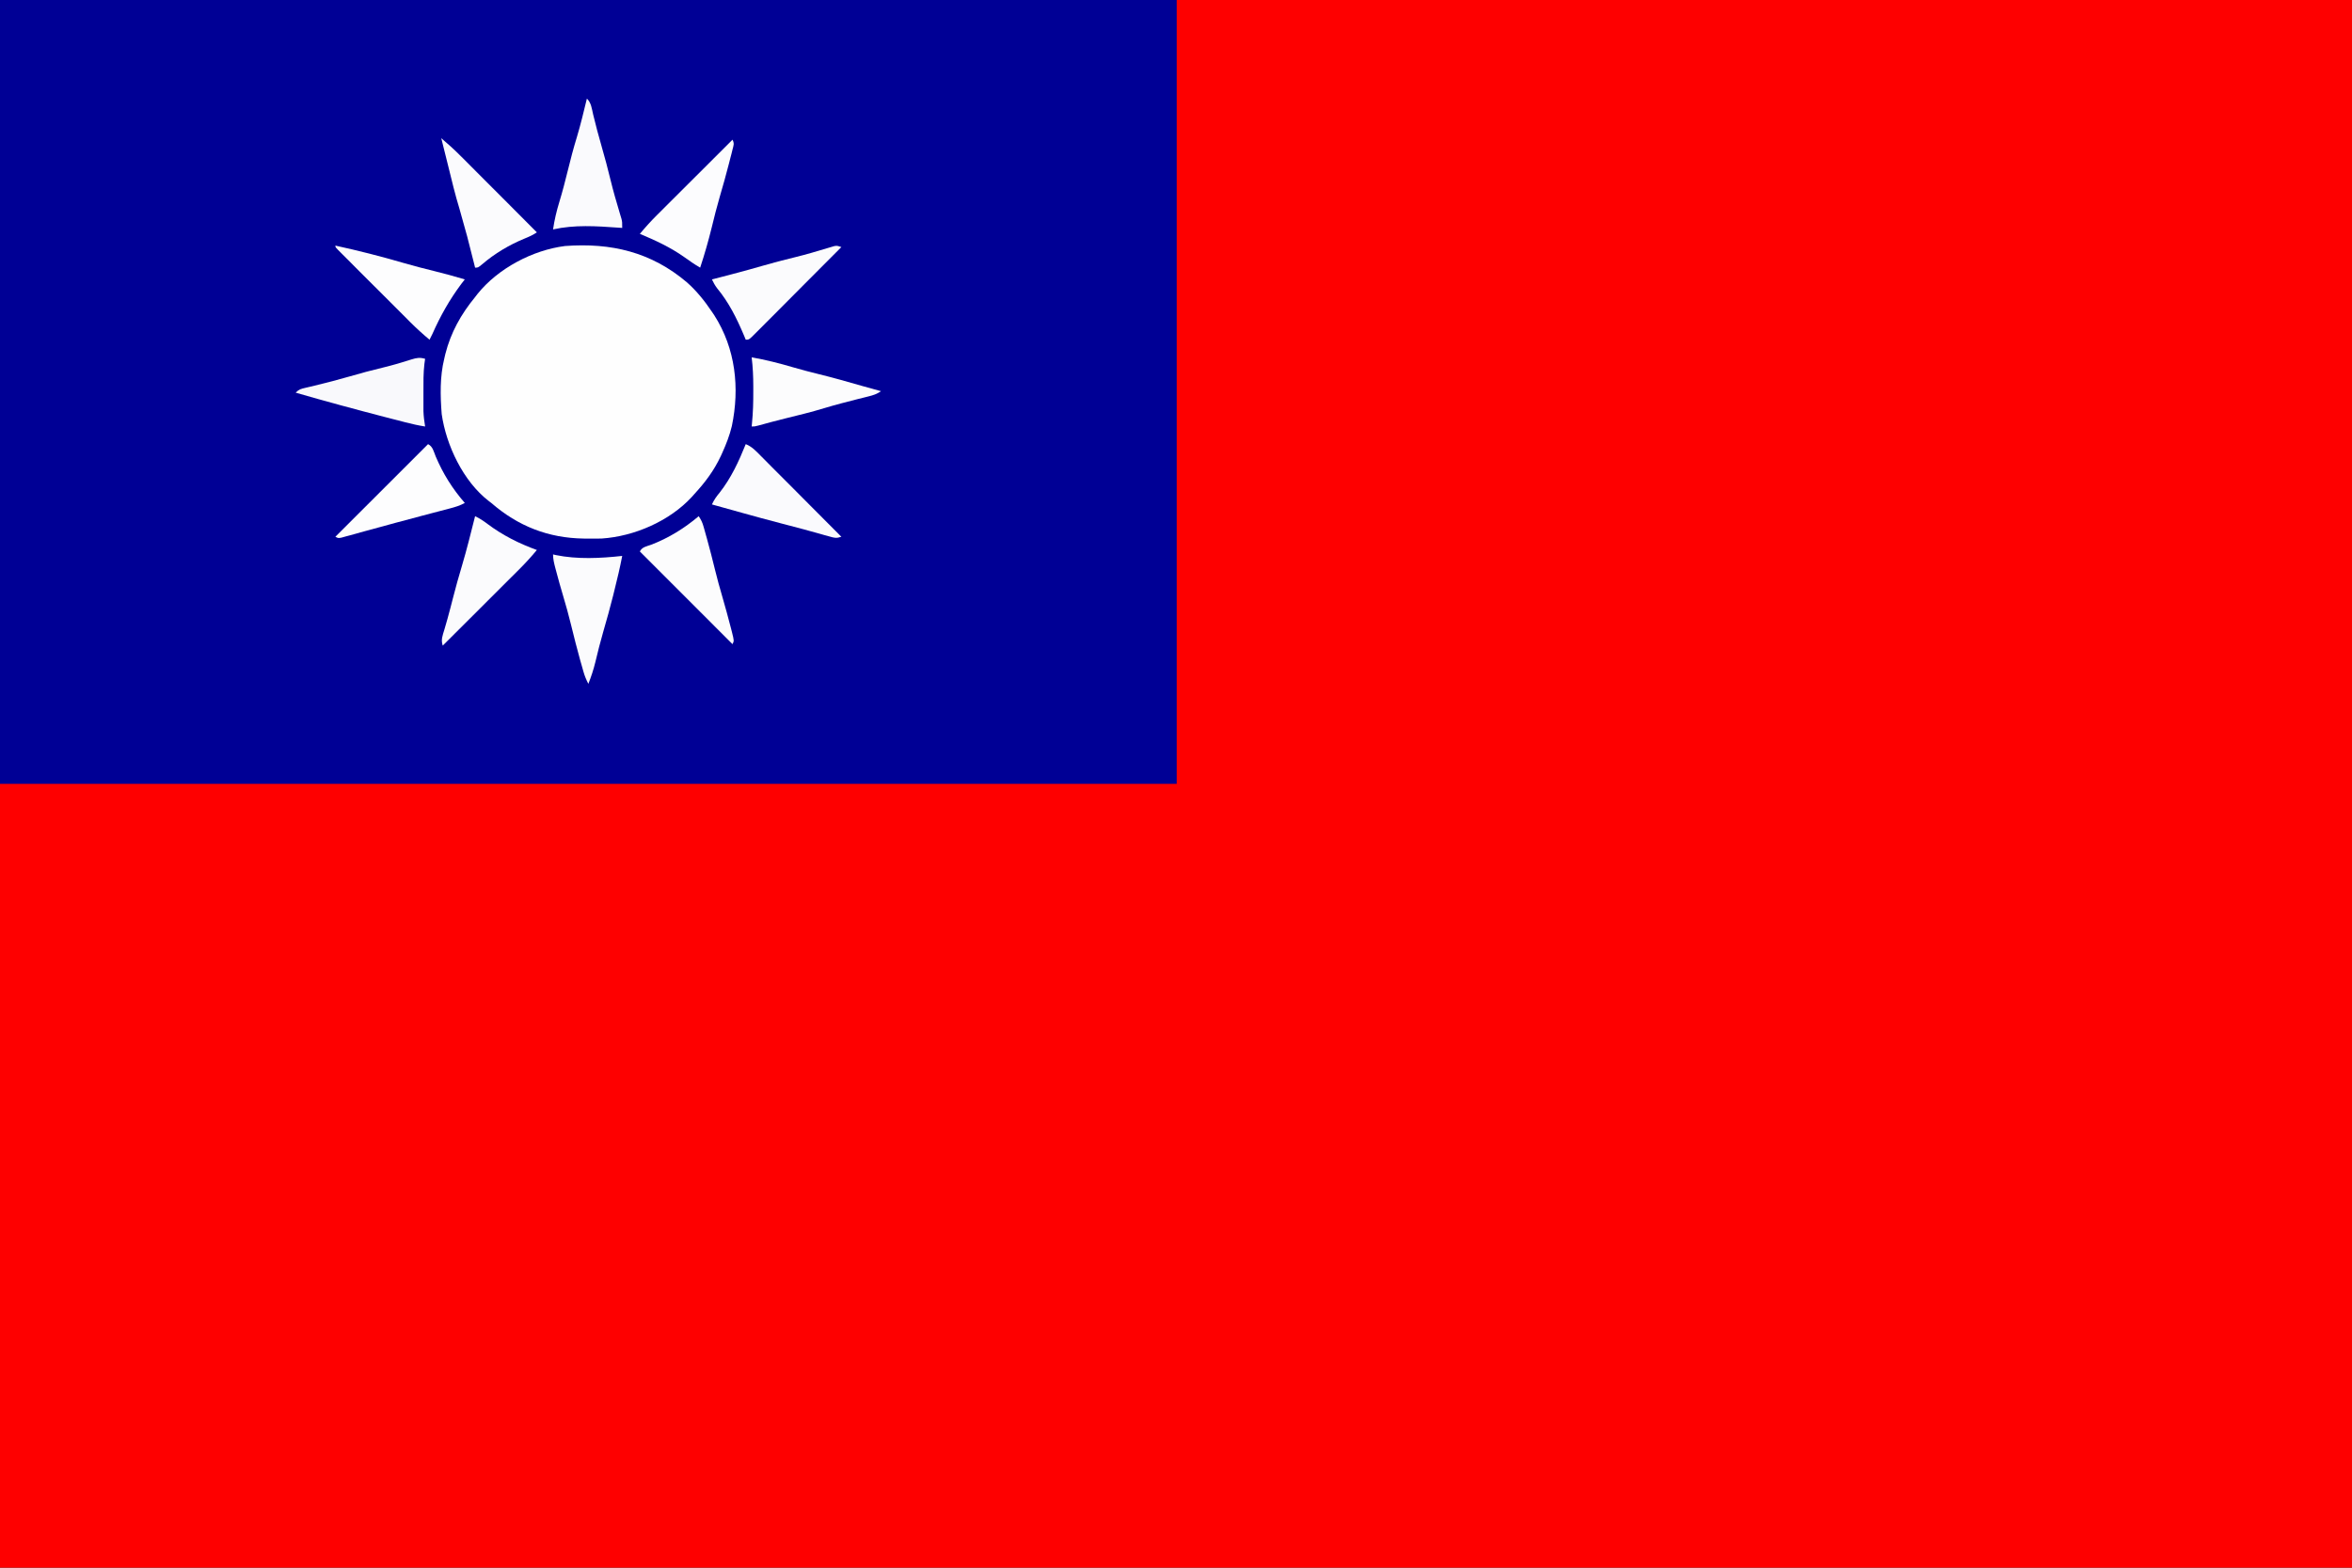 <?xml version="1.0" encoding="UTF-8"?>
<svg xmlns="http://www.w3.org/2000/svg" xmlns:xlink="http://www.w3.org/1999/xlink" width="225px" height="150px" viewBox="0 0 225 150" version="1.1">
<rect x="0" y="0" width="225" height="150" fill="#333333" stroke="none"/>
<g id="surface1">
<path style=" stroke:none;fill-rule:nonzero;fill:rgb(99.608%,0%,0%);fill-opacity:1;" d="M 0 0 C 74.25 0 148.5 0 225 0 C 225 49.5 225 99 225 150 C 150.75 150 76.5 150 0 150 C 0 100.5 0 51 0 0 Z M 0 0 "/>
<path style=" stroke:none;fill-rule:nonzero;fill:rgb(0%,0%,58.431%);fill-opacity:1;" d="M 0 0 C 37.148 0 74.297 0 112.57 0 C 112.57 24.75 112.57 49.5 112.57 75 C 75.422 75 38.273 75 0 75 C 0 50.25 0 25.5 0 0 Z M 0 0 "/>
<path style=" stroke:none;fill-rule:nonzero;fill:rgb(99.608%,99.608%,99.608%);fill-opacity:1;" d="M 65.715 27.016 C 66.656 27.855 67.402 28.785 68.105 29.832 C 68.18 29.941 68.254 30.055 68.332 30.168 C 70.371 33.359 70.773 37.117 70.012 40.766 C 69.797 41.66 69.469 42.504 69.09 43.34 C 69.027 43.473 69.027 43.473 68.965 43.613 C 68.312 45.016 67.465 46.145 66.418 47.281 C 66.336 47.371 66.254 47.465 66.168 47.562 C 64.039 49.867 60.66 51.324 57.562 51.527 C 57.141 51.539 56.723 51.539 56.305 51.535 C 56.156 51.535 56.004 51.535 55.852 51.531 C 52.449 51.484 49.562 50.348 47 48.125 C 46.914 48.062 46.832 48 46.75 47.934 C 44.32 46.059 42.68 42.605 42.254 39.617 C 42.117 37.871 42.074 36.047 42.496 34.332 C 42.531 34.184 42.562 34.031 42.602 33.875 C 43.125 31.809 44.105 30.062 45.449 28.426 C 45.527 28.324 45.602 28.227 45.68 28.125 C 47.648 25.676 50.957 23.93 54.051 23.539 C 58.461 23.215 62.281 24.105 65.715 27.016 Z M 65.715 27.016 "/>
<path style=" stroke:none;fill-rule:nonzero;fill:rgb(97.647%,97.647%,98.824%);fill-opacity:1;" d="M 40.668 34.332 C 40.645 34.5 40.621 34.664 40.598 34.836 C 40.5 35.703 40.504 36.57 40.508 37.445 C 40.508 37.73 40.508 38.012 40.508 38.297 C 40.508 38.477 40.508 38.66 40.508 38.848 C 40.508 39.094 40.508 39.094 40.508 39.344 C 40.527 39.84 40.586 40.316 40.668 40.809 C 40.031 40.711 39.414 40.57 38.789 40.41 C 38.691 40.383 38.594 40.359 38.492 40.332 C 38.172 40.25 37.855 40.168 37.535 40.086 C 37.312 40.027 37.09 39.969 36.867 39.914 C 33.996 39.168 31.133 38.395 28.285 37.57 C 28.609 37.242 28.781 37.211 29.227 37.105 C 29.363 37.074 29.5 37.039 29.641 37.008 C 29.789 36.973 29.934 36.938 30.086 36.902 C 31.215 36.629 32.34 36.34 33.453 36.016 C 34.527 35.699 35.602 35.418 36.688 35.156 C 37.586 34.938 38.469 34.68 39.348 34.395 C 39.852 34.238 40.164 34.18 40.668 34.332 Z M 40.668 34.332 "/>
<path style=" stroke:none;fill-rule:nonzero;fill:rgb(98.431%,98.431%,99.216%);fill-opacity:1;" d="M 45.449 49.391 C 45.887 49.598 46.262 49.848 46.648 50.141 C 48.102 51.227 49.656 52.008 51.359 52.625 C 50.82 53.27 50.266 53.883 49.672 54.473 C 49.551 54.594 49.551 54.594 49.43 54.715 C 49.168 54.973 48.91 55.234 48.648 55.492 C 48.465 55.676 48.285 55.855 48.102 56.039 C 47.629 56.512 47.152 56.988 46.676 57.461 C 46.188 57.949 45.699 58.434 45.215 58.922 C 44.262 59.871 43.309 60.824 42.355 61.773 C 42.164 61.207 42.34 60.812 42.504 60.262 C 42.57 60.031 42.637 59.801 42.703 59.574 C 42.738 59.449 42.773 59.328 42.809 59.203 C 42.996 58.535 43.168 57.863 43.34 57.191 C 43.602 56.172 43.883 55.156 44.188 54.148 C 44.656 52.574 45.047 50.98 45.449 49.391 Z M 45.449 49.391 "/>
<path style=" stroke:none;fill-rule:nonzero;fill:rgb(98.039%,98.039%,99.216%);fill-opacity:1;" d="M 71.34 42.496 C 71.93 42.727 72.32 43.156 72.758 43.598 C 72.84 43.68 72.922 43.766 73.012 43.852 C 73.285 44.125 73.562 44.406 73.836 44.684 C 74.027 44.875 74.219 45.066 74.41 45.258 C 74.914 45.762 75.418 46.27 75.922 46.773 C 76.434 47.293 76.949 47.809 77.465 48.324 C 78.473 49.336 79.48 50.348 80.488 51.359 C 79.992 51.523 79.832 51.469 79.34 51.328 C 79.191 51.289 79.043 51.246 78.891 51.207 C 78.734 51.16 78.574 51.117 78.414 51.07 C 78.078 50.977 77.746 50.887 77.41 50.793 C 77.242 50.746 77.074 50.699 76.902 50.652 C 76.176 50.453 75.449 50.266 74.719 50.078 C 73.461 49.75 72.207 49.41 70.953 49.059 C 70.375 48.895 69.793 48.734 69.215 48.574 C 69 48.512 68.785 48.453 68.57 48.395 C 68.418 48.352 68.262 48.309 68.105 48.266 C 68.301 47.84 68.527 47.512 68.828 47.156 C 69.938 45.746 70.676 44.152 71.34 42.496 Z M 71.34 42.496 "/>
<path style=" stroke:none;fill-rule:nonzero;fill:rgb(98.431%,98.431%,99.216%);fill-opacity:1;" d="M 80.488 23.641 C 79.336 24.797 78.188 25.953 77.035 27.105 C 76.5 27.645 75.965 28.18 75.43 28.719 C 74.918 29.234 74.402 29.754 73.887 30.27 C 73.688 30.469 73.492 30.664 73.293 30.863 C 73.02 31.141 72.746 31.414 72.469 31.691 C 72.387 31.773 72.305 31.855 72.219 31.941 C 71.656 32.504 71.656 32.504 71.34 32.504 C 71.281 32.363 71.223 32.219 71.16 32.07 C 70.473 30.449 69.727 28.938 68.594 27.57 C 68.391 27.301 68.25 27.039 68.105 26.734 C 68.23 26.703 68.23 26.703 68.355 26.672 C 69.855 26.285 71.355 25.895 72.844 25.461 C 73.906 25.152 74.973 24.871 76.047 24.613 C 77.082 24.359 78.102 24.062 79.121 23.75 C 79.238 23.715 79.355 23.68 79.477 23.645 C 79.582 23.613 79.684 23.582 79.793 23.551 C 80.066 23.5 80.066 23.5 80.488 23.641 Z M 80.488 23.641 "/>
<path style=" stroke:none;fill-rule:nonzero;fill:rgb(98.431%,98.431%,99.216%);fill-opacity:1;" d="M 42.215 13.227 C 42.855 13.766 43.469 14.32 44.059 14.918 C 44.141 14.996 44.219 15.074 44.301 15.156 C 44.562 15.418 44.82 15.68 45.082 15.938 C 45.262 16.121 45.445 16.301 45.625 16.484 C 46.102 16.961 46.574 17.438 47.051 17.914 C 47.535 18.398 48.02 18.887 48.508 19.371 C 49.457 20.324 50.41 21.277 51.359 22.234 C 50.984 22.484 50.625 22.648 50.207 22.816 C 48.707 23.434 47.344 24.242 46.109 25.301 C 45.73 25.609 45.73 25.609 45.449 25.609 C 45.418 25.488 45.391 25.371 45.359 25.246 C 44.699 22.609 44.699 22.609 43.957 19.988 C 43.543 18.633 43.211 17.254 42.875 15.879 C 42.734 15.297 42.586 14.719 42.441 14.141 C 42.367 13.836 42.289 13.531 42.215 13.227 Z M 42.215 13.227 "/>
<path style=" stroke:none;fill-rule:nonzero;fill:rgb(98.039%,98.039%,99.216%);fill-opacity:1;" d="M 56.145 9.43 C 56.566 9.852 56.609 10.383 56.742 10.949 C 56.988 11.973 57.258 12.988 57.551 14 C 57.863 15.07 58.145 16.145 58.41 17.23 C 58.66 18.258 58.953 19.277 59.258 20.289 C 59.293 20.406 59.324 20.523 59.363 20.645 C 59.391 20.75 59.422 20.852 59.457 20.957 C 59.523 21.246 59.523 21.246 59.523 21.809 C 59.391 21.801 59.258 21.789 59.125 21.781 C 57.047 21.633 54.953 21.492 52.906 21.953 C 53.039 21.051 53.242 20.191 53.508 19.32 C 53.809 18.328 54.07 17.332 54.316 16.324 C 54.578 15.246 54.859 14.184 55.184 13.125 C 55.551 11.902 55.844 10.664 56.145 9.43 Z M 56.145 9.43 "/>
<path style=" stroke:none;fill-rule:nonzero;fill:rgb(98.824%,98.824%,99.216%);fill-opacity:1;" d="M 71.906 34.191 C 73.238 34.426 74.527 34.75 75.828 35.133 C 76.672 35.379 77.52 35.602 78.379 35.812 C 79.734 36.145 81.078 36.527 82.422 36.914 C 83.043 37.094 83.664 37.262 84.285 37.43 C 83.859 37.715 83.57 37.805 83.078 37.93 C 82.918 37.969 82.762 38.008 82.598 38.051 C 82.43 38.094 82.262 38.133 82.09 38.176 C 81 38.453 79.918 38.73 78.844 39.055 C 77.609 39.434 76.355 39.734 75.102 40.043 C 74.25 40.254 73.402 40.48 72.555 40.715 C 72.188 40.809 72.188 40.809 71.906 40.809 C 71.914 40.715 71.926 40.625 71.934 40.531 C 72.039 39.492 72.066 38.465 72.062 37.422 C 72.062 37.266 72.062 37.109 72.062 36.949 C 72.062 36.023 72.02 35.113 71.906 34.191 Z M 71.906 34.191 "/>
<path style=" stroke:none;fill-rule:nonzero;fill:rgb(98.431%,98.431%,99.216%);fill-opacity:1;" d="M 52.906 53.047 C 52.992 53.07 53.078 53.09 53.164 53.109 C 55.227 53.531 57.438 53.422 59.523 53.191 C 59.312 54.293 59.055 55.383 58.781 56.469 C 58.738 56.645 58.695 56.816 58.652 56.996 C 58.359 58.148 58.047 59.297 57.711 60.438 C 57.43 61.406 57.184 62.379 56.953 63.355 C 56.777 64.074 56.555 64.746 56.285 65.43 C 56.086 65.055 55.938 64.695 55.82 64.285 C 55.789 64.172 55.754 64.059 55.723 63.941 C 55.688 63.816 55.652 63.695 55.617 63.566 C 55.578 63.438 55.543 63.309 55.504 63.176 C 55.188 62.043 54.902 60.902 54.621 59.758 C 54.395 58.836 54.145 57.926 53.871 57.016 C 53.637 56.242 53.422 55.465 53.215 54.684 C 53.184 54.57 53.152 54.453 53.121 54.336 C 53.008 53.898 52.906 53.504 52.906 53.047 Z M 52.906 53.047 "/>
<path style=" stroke:none;fill-rule:nonzero;fill:rgb(98.824%,98.824%,99.216%);fill-opacity:1;" d="M 66.84 49.391 C 67.086 49.762 67.191 49.984 67.309 50.402 C 67.34 50.52 67.375 50.637 67.41 50.758 C 67.445 50.883 67.48 51.012 67.516 51.141 C 67.57 51.34 67.57 51.34 67.629 51.539 C 67.906 52.531 68.156 53.523 68.402 54.523 C 68.609 55.375 68.844 56.219 69.09 57.059 C 69.383 58.074 69.664 59.09 69.926 60.109 C 69.957 60.23 69.988 60.352 70.02 60.477 C 70.23 61.316 70.23 61.316 70.074 61.633 C 67.148 58.707 64.223 55.781 61.211 52.766 C 61.426 52.332 61.848 52.281 62.281 52.125 C 63.961 51.484 65.469 50.547 66.84 49.391 Z M 66.84 49.391 "/>
<path style=" stroke:none;fill-rule:nonzero;fill:rgb(98.824%,98.824%,99.608%);fill-opacity:1;" d="M 70.074 13.367 C 70.266 13.746 70.176 13.906 70.074 14.312 C 70.039 14.449 70.008 14.582 69.973 14.723 C 69.914 14.945 69.914 14.945 69.855 15.172 C 69.816 15.324 69.777 15.477 69.738 15.633 C 69.461 16.715 69.16 17.789 68.844 18.863 C 68.57 19.809 68.328 20.758 68.098 21.715 C 67.773 23.031 67.406 24.324 66.98 25.609 C 66.449 25.301 65.957 24.957 65.457 24.598 C 64.145 23.668 62.691 22.996 61.211 22.375 C 61.746 21.734 62.297 21.125 62.887 20.539 C 62.965 20.461 63.043 20.383 63.125 20.305 C 63.379 20.047 63.637 19.793 63.891 19.539 C 64.07 19.359 64.25 19.18 64.426 19.004 C 64.895 18.535 65.363 18.07 65.832 17.602 C 66.309 17.125 66.785 16.648 67.266 16.172 C 68.203 15.234 69.137 14.301 70.074 13.367 Z M 70.074 13.367 "/>
<path style=" stroke:none;fill-rule:nonzero;fill:rgb(99.216%,99.216%,99.608%);fill-opacity:1;" d="M 40.949 42.496 C 41.402 42.723 41.492 43.211 41.676 43.664 C 42.391 45.344 43.27 46.746 44.465 48.125 C 44.008 48.375 43.559 48.512 43.051 48.645 C 42.883 48.688 42.715 48.734 42.539 48.781 C 42.355 48.828 42.168 48.875 41.984 48.926 C 41.793 48.973 41.602 49.023 41.414 49.074 C 41.023 49.18 40.633 49.281 40.242 49.383 C 39.434 49.598 38.625 49.812 37.816 50.031 C 37.672 50.07 37.523 50.109 37.375 50.152 C 36.578 50.363 35.785 50.582 34.992 50.801 C 34.824 50.848 34.652 50.895 34.48 50.941 C 34.152 51.031 33.828 51.121 33.504 51.215 C 33.359 51.254 33.211 51.293 33.062 51.332 C 32.934 51.371 32.805 51.406 32.672 51.441 C 32.363 51.5 32.363 51.5 32.082 51.359 C 35.008 48.434 37.934 45.508 40.949 42.496 Z M 40.949 42.496 "/>
<path style=" stroke:none;fill-rule:nonzero;fill:rgb(99.216%,99.216%,99.608%);fill-opacity:1;" d="M 32.082 23.5 C 34.273 23.977 36.449 24.531 38.602 25.16 C 39.562 25.441 40.527 25.688 41.5 25.926 C 42.496 26.168 43.48 26.445 44.465 26.734 C 44.352 26.879 44.238 27.027 44.121 27.176 C 43 28.684 42.129 30.227 41.371 31.941 C 41.277 32.129 41.184 32.316 41.09 32.504 C 40.449 31.969 39.844 31.418 39.254 30.832 C 39.137 30.715 39.137 30.715 39.02 30.594 C 38.762 30.34 38.508 30.082 38.254 29.828 C 38.074 29.648 37.895 29.473 37.719 29.293 C 37.344 28.922 36.973 28.551 36.602 28.176 C 36.125 27.699 35.648 27.223 35.168 26.746 C 34.801 26.379 34.434 26.012 34.066 25.645 C 33.891 25.465 33.715 25.289 33.539 25.113 C 33.293 24.871 33.047 24.625 32.805 24.379 C 32.73 24.305 32.656 24.23 32.582 24.156 C 32.082 23.656 32.082 23.656 32.082 23.5 Z M 32.082 23.5 "/>
</g>
</svg>

